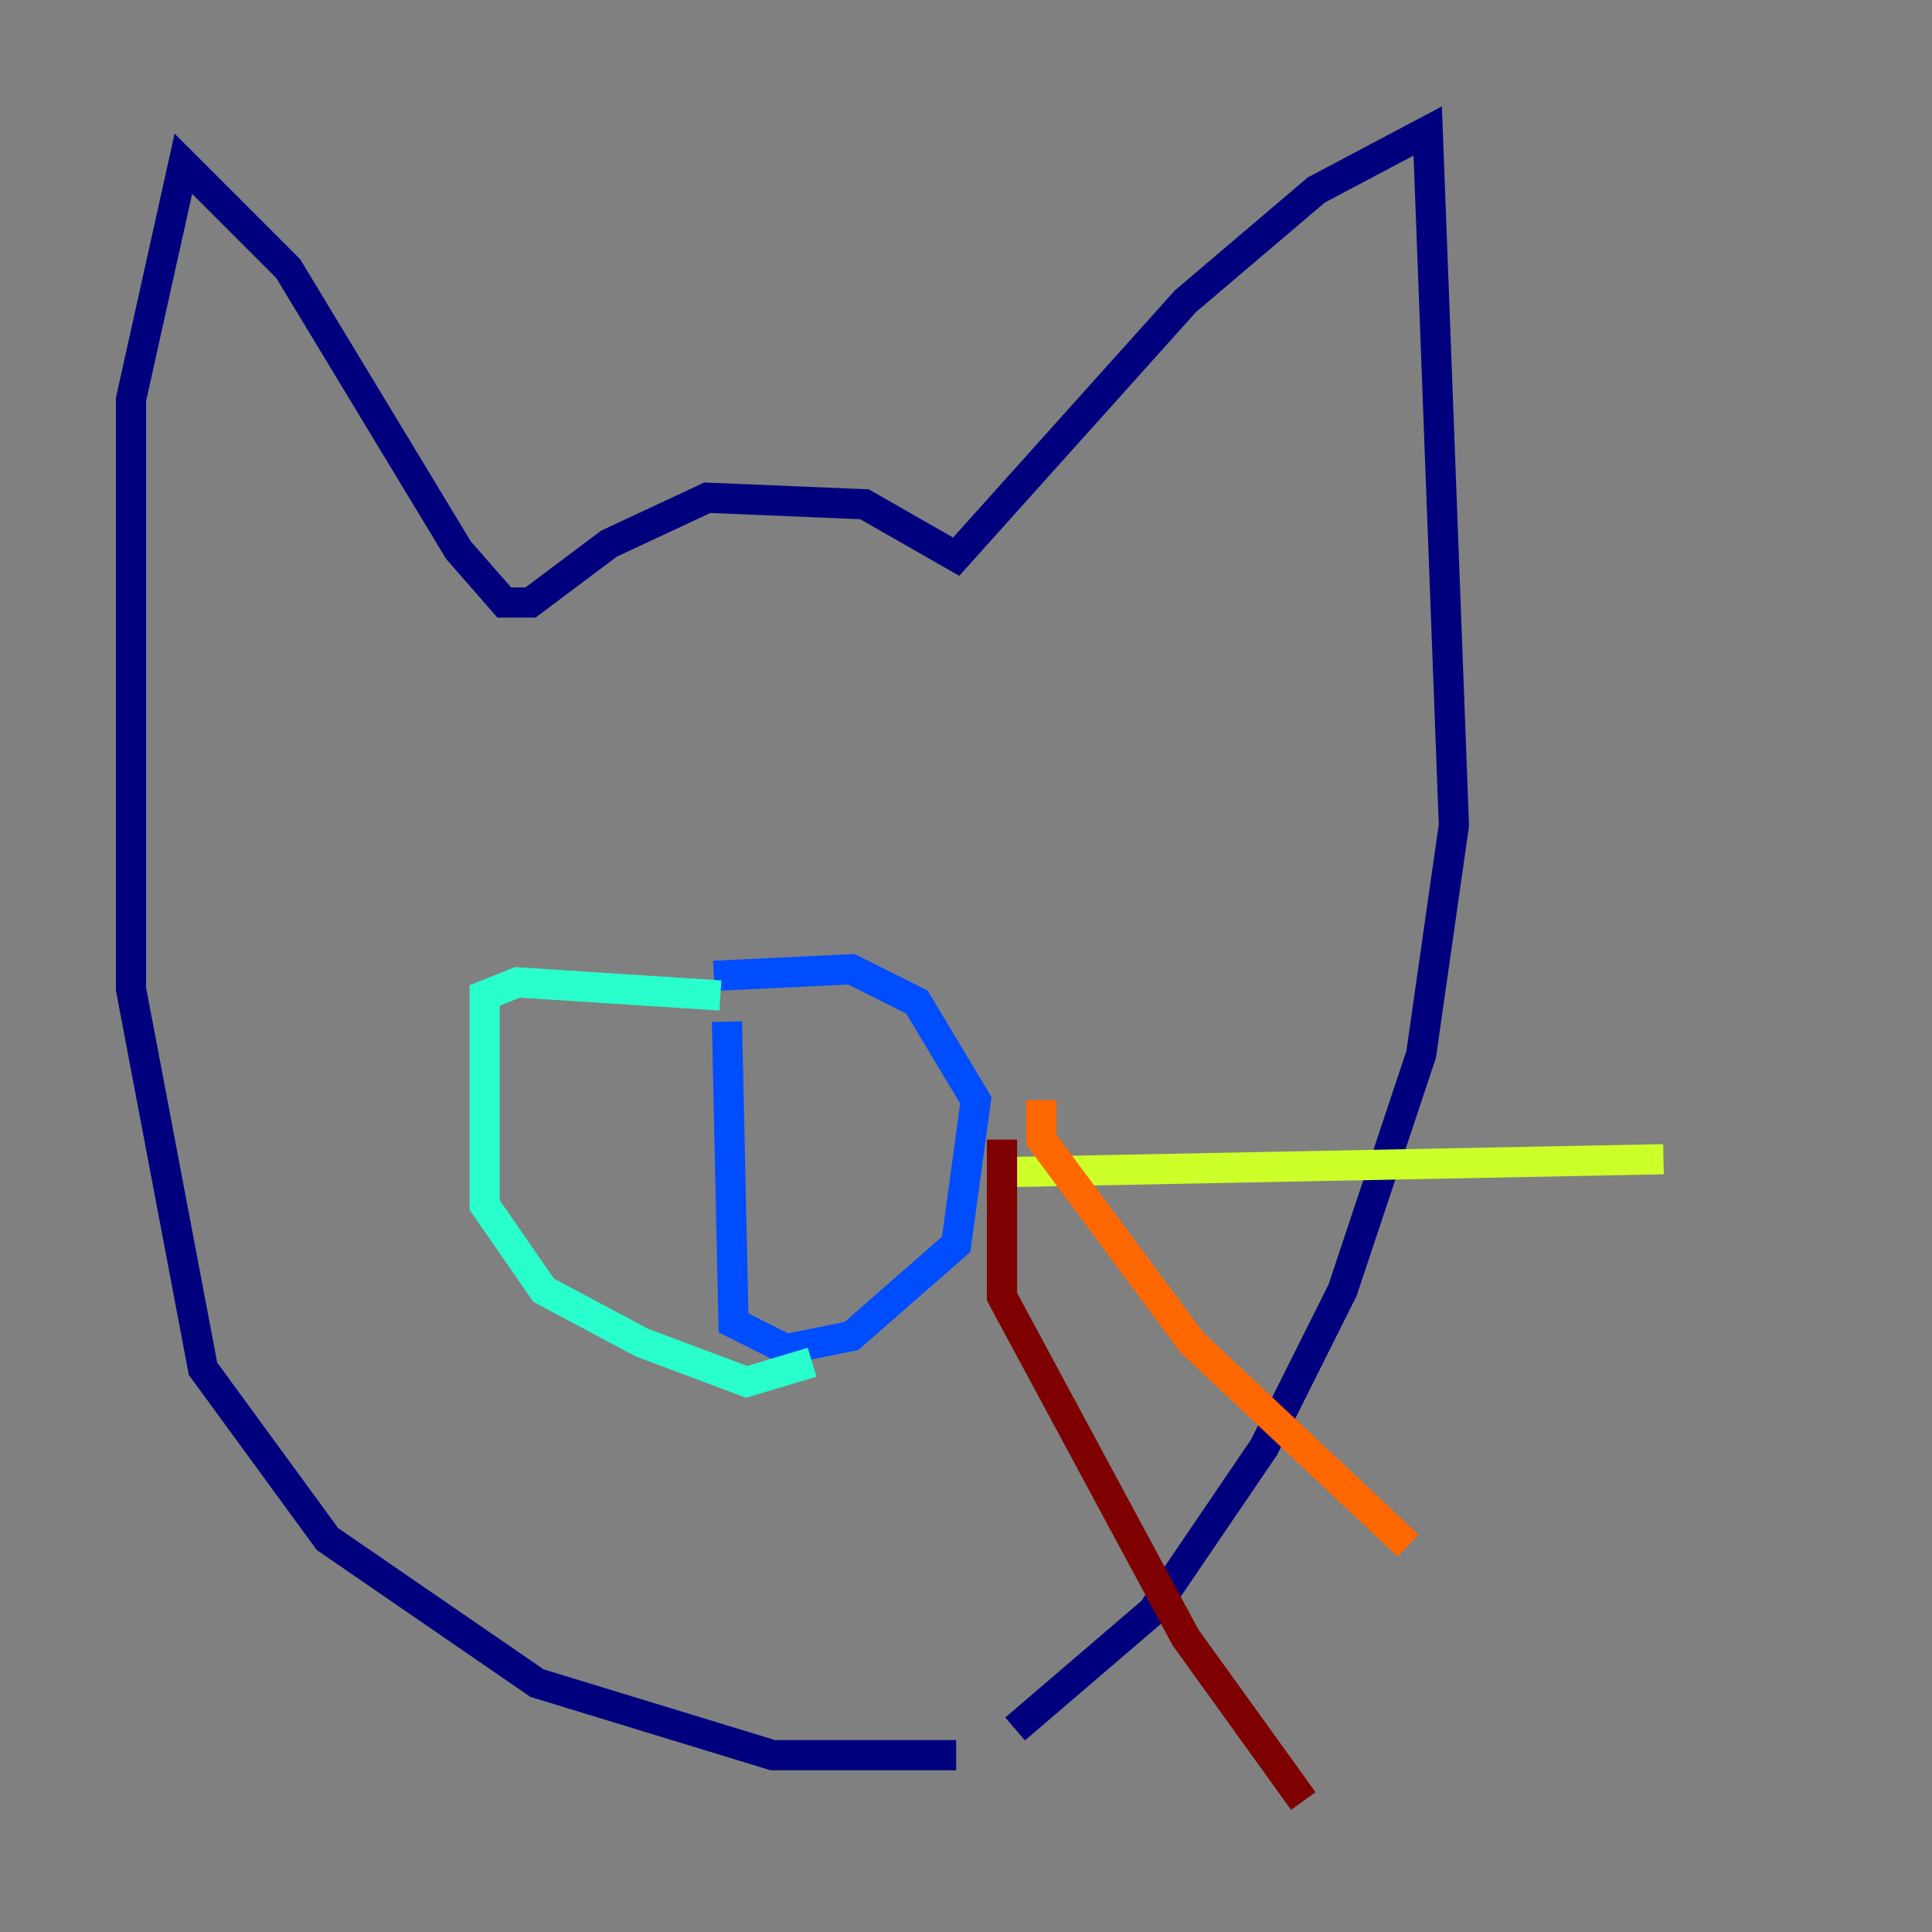 <?xml version="1.0" encoding="utf-8" ?>
<svg baseProfile="tiny" height="128" version="1.2" viewBox="0,0,128,128" width="128" xmlns="http://www.w3.org/2000/svg" xmlns:ev="http://www.w3.org/2001/xml-events" xmlns:xlink="http://www.w3.org/1999/xlink"><rect x="0" y="0" width="128" height="128" fill="#808080" stroke="none"/><defs /><polyline fill="none" points="63.349,116.285 51.2,116.285 35.58,111.512 21.695,101.966 13.451,90.685 8.678,65.519 8.678,26.468 12.149,10.848 19.091,17.79 30.373,36.447 33.41,39.919 35.146,39.919 40.352,36.014 46.861,32.976 57.275,33.41 63.349,36.881 78.536,19.959 87.214,12.583 94.59,8.678 96.325,54.671 94.156,69.858 88.949,85.478 83.742,95.891 76.366,106.739 67.254,114.549" stroke="#00007f" stroke-width="2" /><polyline fill="none" points="48.163,67.688 48.597,87.647 52.068,89.383 56.407,88.515 63.349,82.441 64.651,72.895 60.746,66.386 56.407,64.217 47.295,64.651" stroke="#004cff" stroke-width="2" /><polyline fill="none" points="47.729,65.953 34.278,65.085 32.108,65.953 32.108,79.837 36.014,85.478 42.522,88.949 49.464,91.552 53.803,90.251" stroke="#29ffcd" stroke-width="2" /><polyline fill="none" points="65.953,77.668 110.21,76.8" stroke="#cdff29" stroke-width="2" /><polyline fill="none" points="68.99,72.895 68.99,75.498 78.969,88.949 93.288,102.4" stroke="#ff6700" stroke-width="2" /><polyline fill="none" points="66.386,75.498 66.386,85.912 78.536,108.475 86.346,119.322" stroke="#7f0000" stroke-width="2" /></svg>